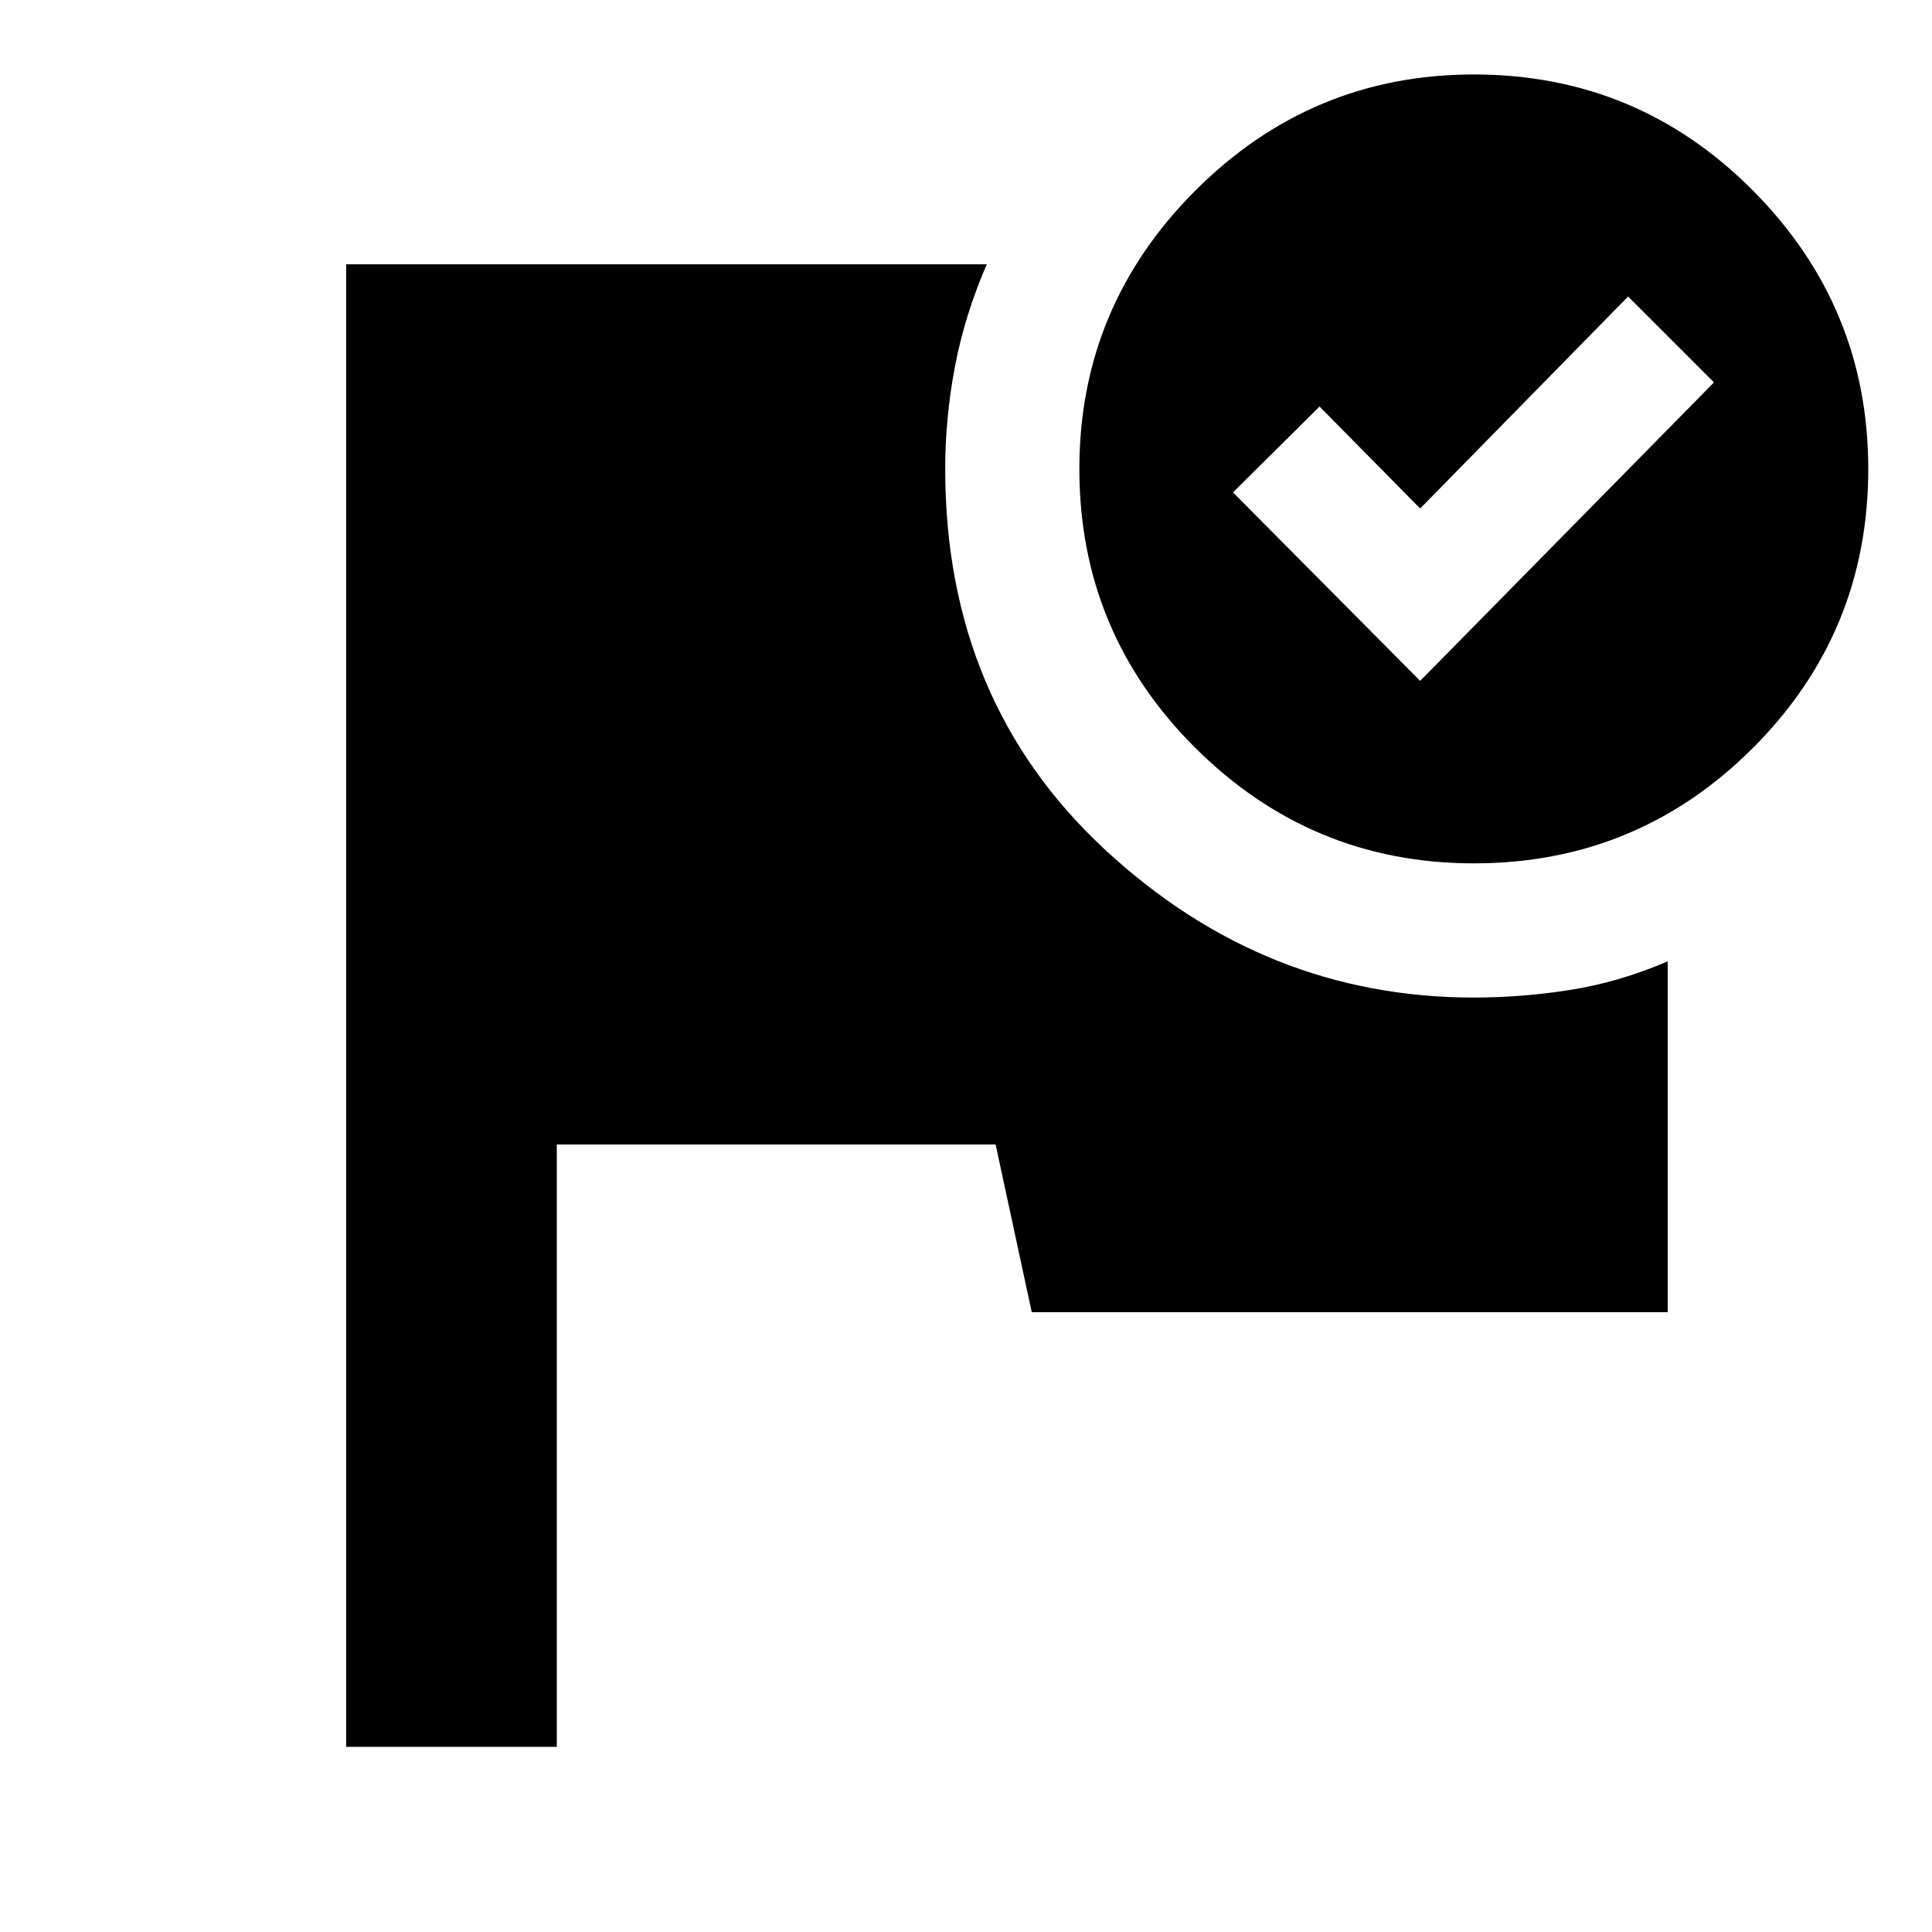 <svg xmlns="http://www.w3.org/2000/svg" height="40" viewBox="0 -960 960 960" width="40"><path d="M172-92v-736.67h318.33q-11 25.34-15.83 50.84-4.83 25.5-4.83 50.83 0 115.51 79.3 189.09t183.36 73.58q24.11 0 48.23-3.84 24.11-3.83 48.11-14.16V-308h-316l-17.96-83.33H276.67V-92H172Zm560.33-831q81.34 0 138.67 57.66 57.33 57.67 57.33 138.34 0 81.34-57.33 138.67Q813.67-531 732.33-531q-80.67 0-138.33-57.33-57.67-57.33-57.67-138.67 0-80.67 57.67-138.34Q651.66-923 732.33-923Zm-26.66 301.33 146-148.33L809-812.67 705.67-707.33l-50-50.67-43 42.67 93 93.66Z"/></svg>